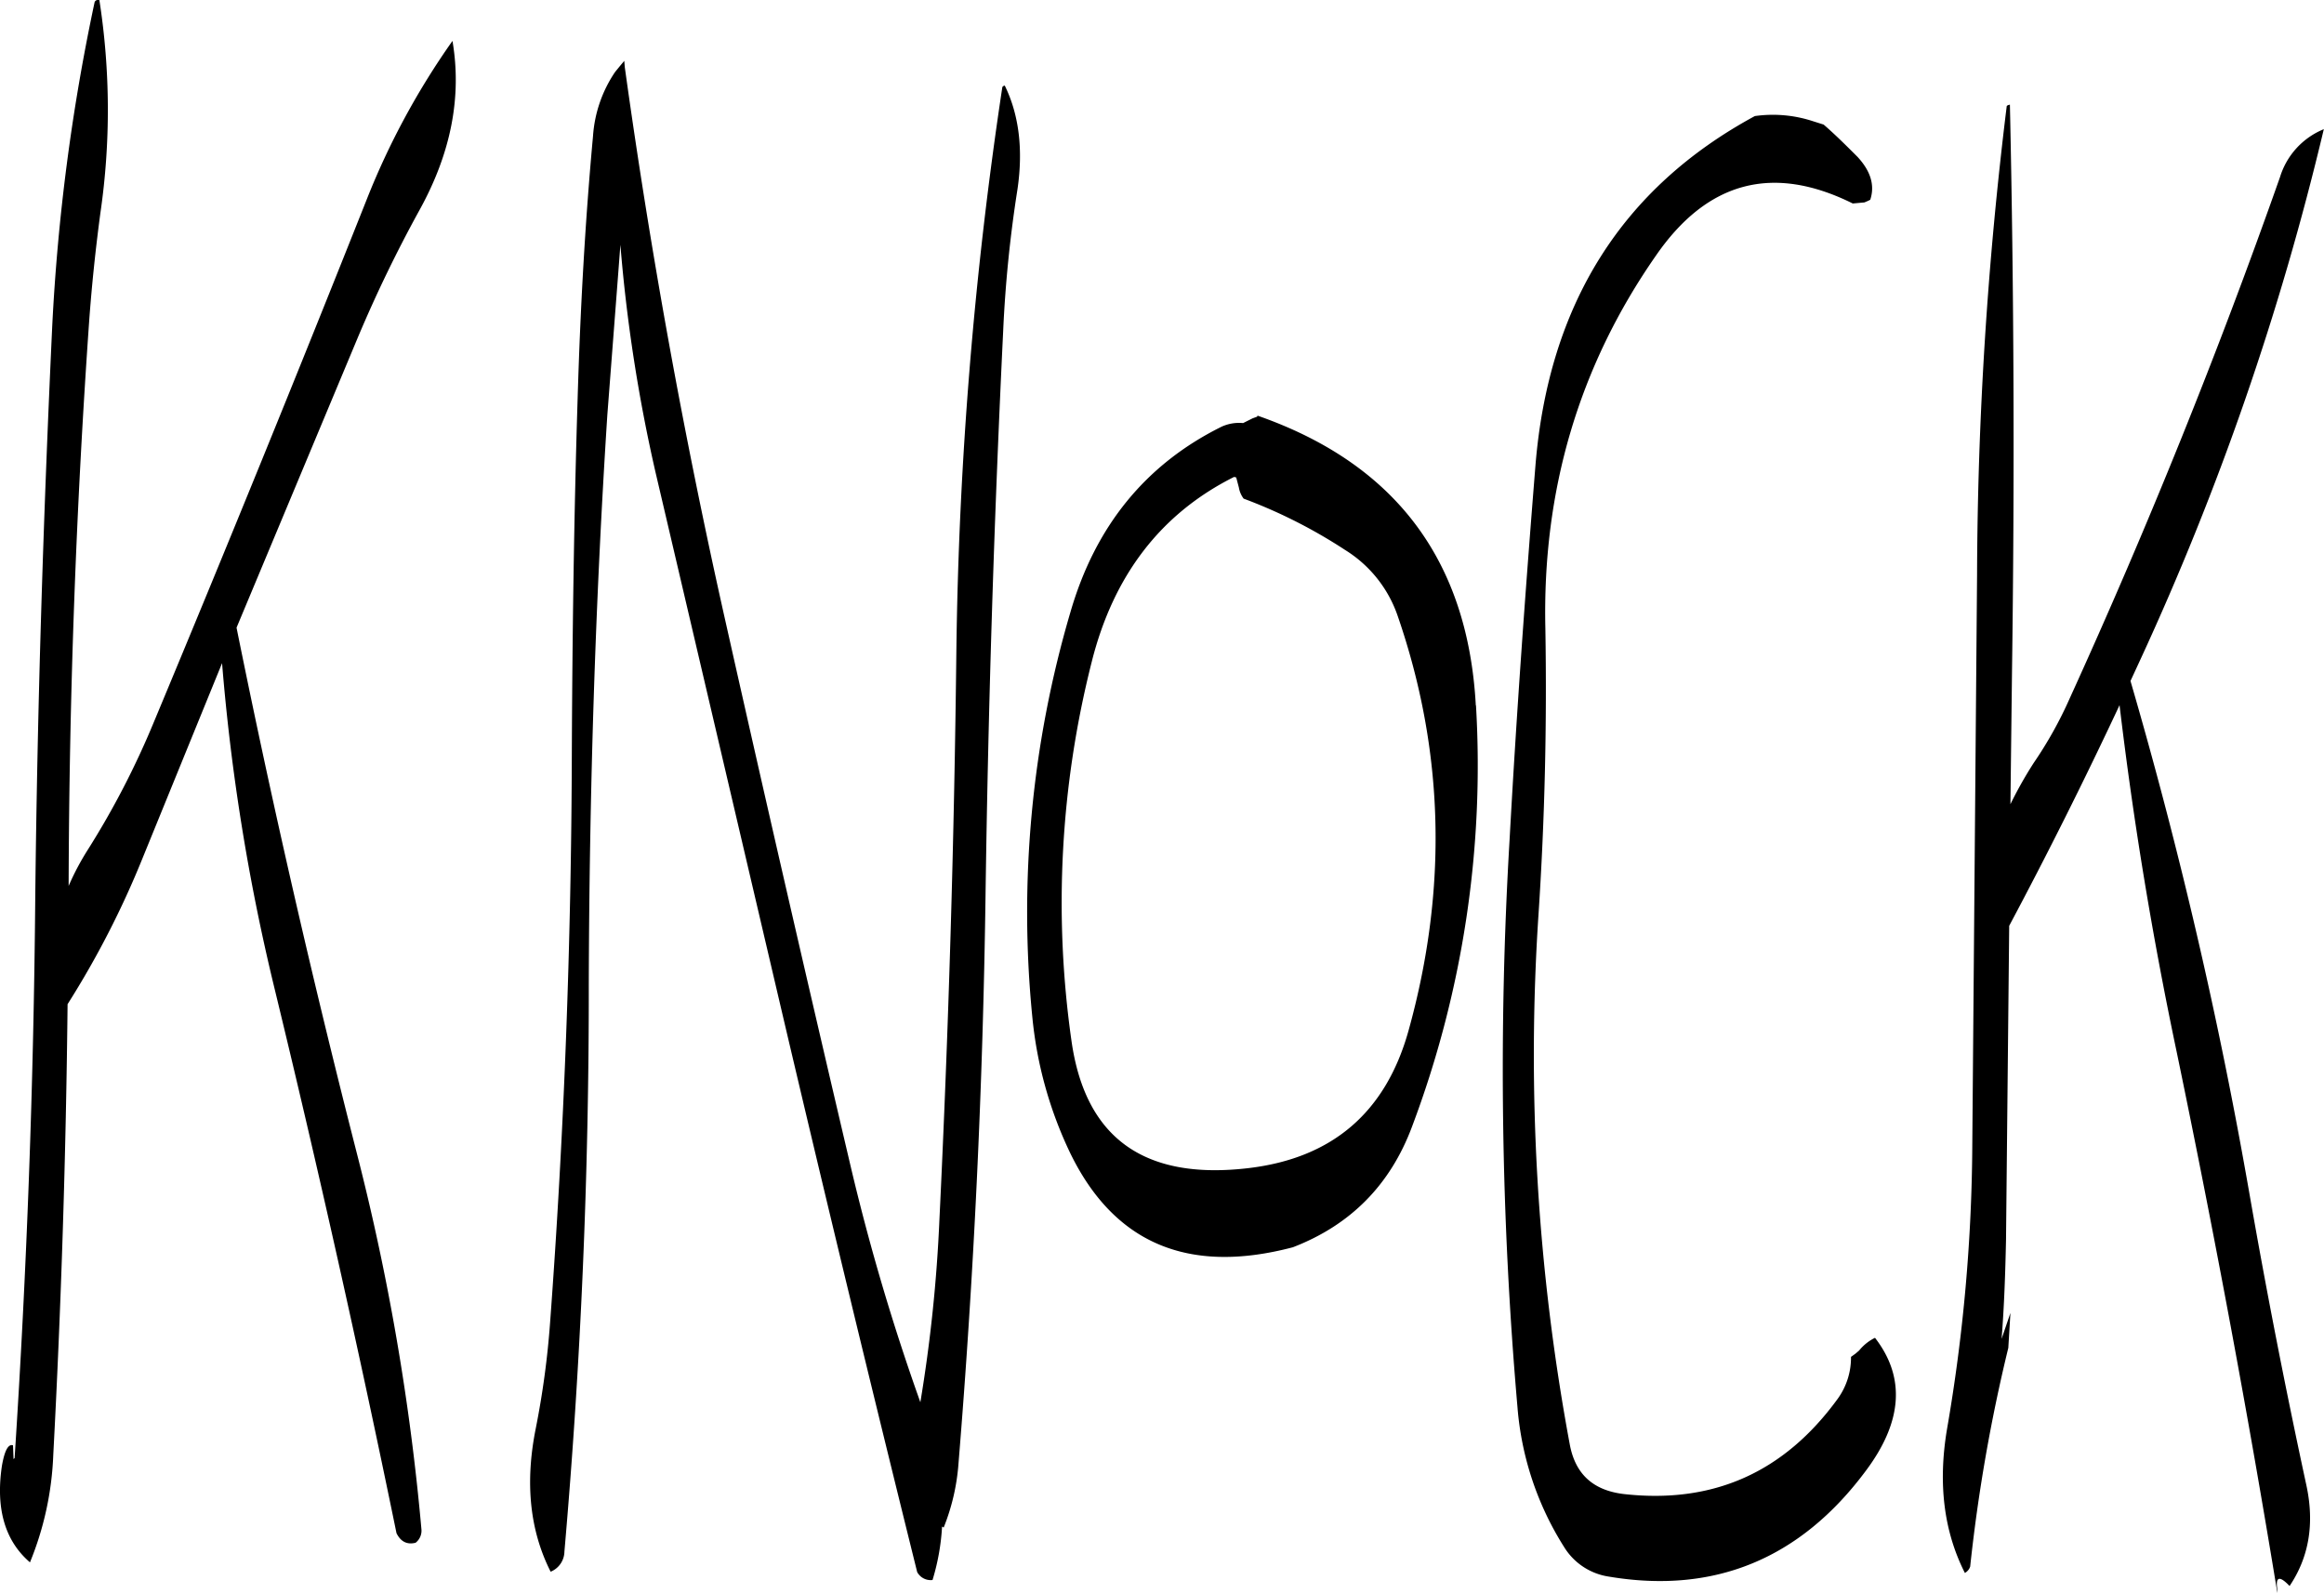 <svg id="Layer_1" data-name="Layer 1" xmlns="http://www.w3.org/2000/svg" viewBox="0 0 526.51 360.99"><defs><style>.cls-1{fill-rule:evenodd;}</style></defs><path class="cls-1" d="M63.36,77.28a462.1,462.1,0,0,0-9.6,73.44c-2,42.84-3.36,85.8-3.84,129.12-.36,42.6-1.92,85-4.68,127.32l-.24.24-.12-3.12q-1.62-.54-2.52,4.68c-1.44,9.72.72,17,6.36,21.84A71.31,71.31,0,0,0,54,406.44c1.8-34,2.88-67.92,3.24-102.12a205.37,205.37,0,0,0,17-33.12l18-44.16A474.46,474.46,0,0,0,104,300.24Q119,362,131.76,424.2q1.44,2.88,4.32,2.16a3.46,3.46,0,0,0,1.32-3.12,532.42,532.42,0,0,0-14.52-84.72Q107.58,278.76,95.52,219L123,153.24a306.25,306.25,0,0,1,14-28.92c7.08-12.84,9.6-25.56,7.44-38.28A171.17,171.17,0,0,0,125,122Q101.46,181.26,76.8,240.36a190,190,0,0,1-15,29,59.24,59.24,0,0,0-4.32,8.16c.12-43.08,1.68-85.8,4.68-128.4q.9-12.06,2.52-24.12a162.26,162.26,0,0,0-.24-48.24C63.84,76.68,63.48,76.92,63.36,77.28ZM269,96.6A931.36,931.36,0,0,0,258.6,224q-.72,64.62-3.84,129.12a340.88,340.88,0,0,1-4.32,41.4,500,500,0,0,1-15.72-53.16Q220.14,279.3,206.16,217T183.48,92l-.12-1.44-1,1.2-1.08,1.32a29.47,29.47,0,0,0-5,14.52c-1.8,19.56-2.88,39.24-3.48,59.28-.84,26.76-1.2,53.64-1.32,80.4q-.18,65.16-4.92,129.12a195.77,195.77,0,0,1-3.24,24c-2.52,12.48-1.32,23.28,3.36,32.52a5,5,0,0,0,3.12-4.56q5.58-63.9,5.52-128.28c.12-43.32,1.44-86.4,4.2-129.24L182,138.6l.48-6.36a361.86,361.86,0,0,0,8,51.72L219.48,307.8Q234.24,370.62,249.72,433a3.48,3.48,0,0,0,3.48,1.8,51.36,51.36,0,0,0,2.16-12.12l.36.24a48.41,48.41,0,0,0,3.36-14.52q5.22-63.72,6.12-128.28.9-64.26,4-128.28a289,289,0,0,1,3.24-32.16c1.32-9,.36-16.92-2.88-23.52C269.16,96.24,269,96.48,269,96.6Zm107.28,140q-2.7-49.32-49.44-65.64l-.12.24-1,.36-2.16,1.08a9.5,9.5,0,0,0-4.92.84q-25.74,12.78-34.2,42a240.66,240.66,0,0,0-8.64,91.68,91.58,91.58,0,0,0,8.64,31q14.94,30.6,50.4,21.24,19.62-7.56,27-27.36A232.05,232.05,0,0,0,376.32,236.64ZM361,310.44q-7.74,27.54-36,31-35.64,4.32-40.32-28.8a222,222,0,0,1,4.56-85.8q7.38-29.52,32.28-42l.48.12.6,2.28a5.75,5.75,0,0,0,1.08,2.52,115.45,115.45,0,0,1,23,11.64,28.38,28.38,0,0,1,11.88,14.88C369.12,246.84,370,278.16,361,310.44Zm78.48-207.36q-45.18,24.48-49.68,79.08c-2.28,28.32-4.32,56.64-5.88,85.08a881.17,881.17,0,0,0,1.8,128.4,69.52,69.52,0,0,0,10.56,31.68,14.39,14.39,0,0,0,10.2,6.72c23.88,4,43.32-4.08,58.08-23.88q12.6-16.74,2.16-30.24a10.63,10.63,0,0,0-3.6,2.88l-.84.72-1,.72a15.9,15.9,0,0,1-3,9.48c-12.12,16.68-28.2,23.88-48.48,21.6-7-.84-11-4.56-12.24-11.28a482.56,482.56,0,0,1-7.08-120c1.44-21.72,1.92-43.32,1.56-64.8q-1.08-47,25-84.48,17.46-25.38,44.64-11.88l2.64-.24.84-.36.48-.24q1.62-4.86-2.88-9.72c-2.52-2.52-5-5-7.68-7.32l-2.28-.72A29.12,29.12,0,0,0,439.44,103.08Zm119,13.8Q537.42,176.64,510.84,235a91.47,91.47,0,0,1-8.16,14.64A92.13,92.13,0,0,0,497.4,259l.36-30.36q.9-65-.48-128.16-.72.18-.72.36A888.43,888.43,0,0,0,489.84,207l-1.08,129.12A389.2,389.2,0,0,1,483,400.8c-2,12.12-.72,22.92,4.08,32.4a2.57,2.57,0,0,0,1.2-1.44,378.56,378.56,0,0,1,8.64-49.56l.48-7.92-2,5.88c.6-7.56.84-15,1-22.44l.72-71.16q13.14-24.66,25-50,4.68,39.42,13,78.84Q548.1,378,557.88,437.76V437c-.48-3,.48-3.24,2.76-.84,4.44-6.6,5.64-14.16,3.84-22.68q-7.2-33.3-13-66.6a1074,1074,0,0,0-26.88-115.8l2.16-4.68a638.58,638.58,0,0,0,41.64-120.36A17.14,17.14,0,0,0,558.48,116.88Z" transform="translate(-41.93 -76.77)"/></svg>